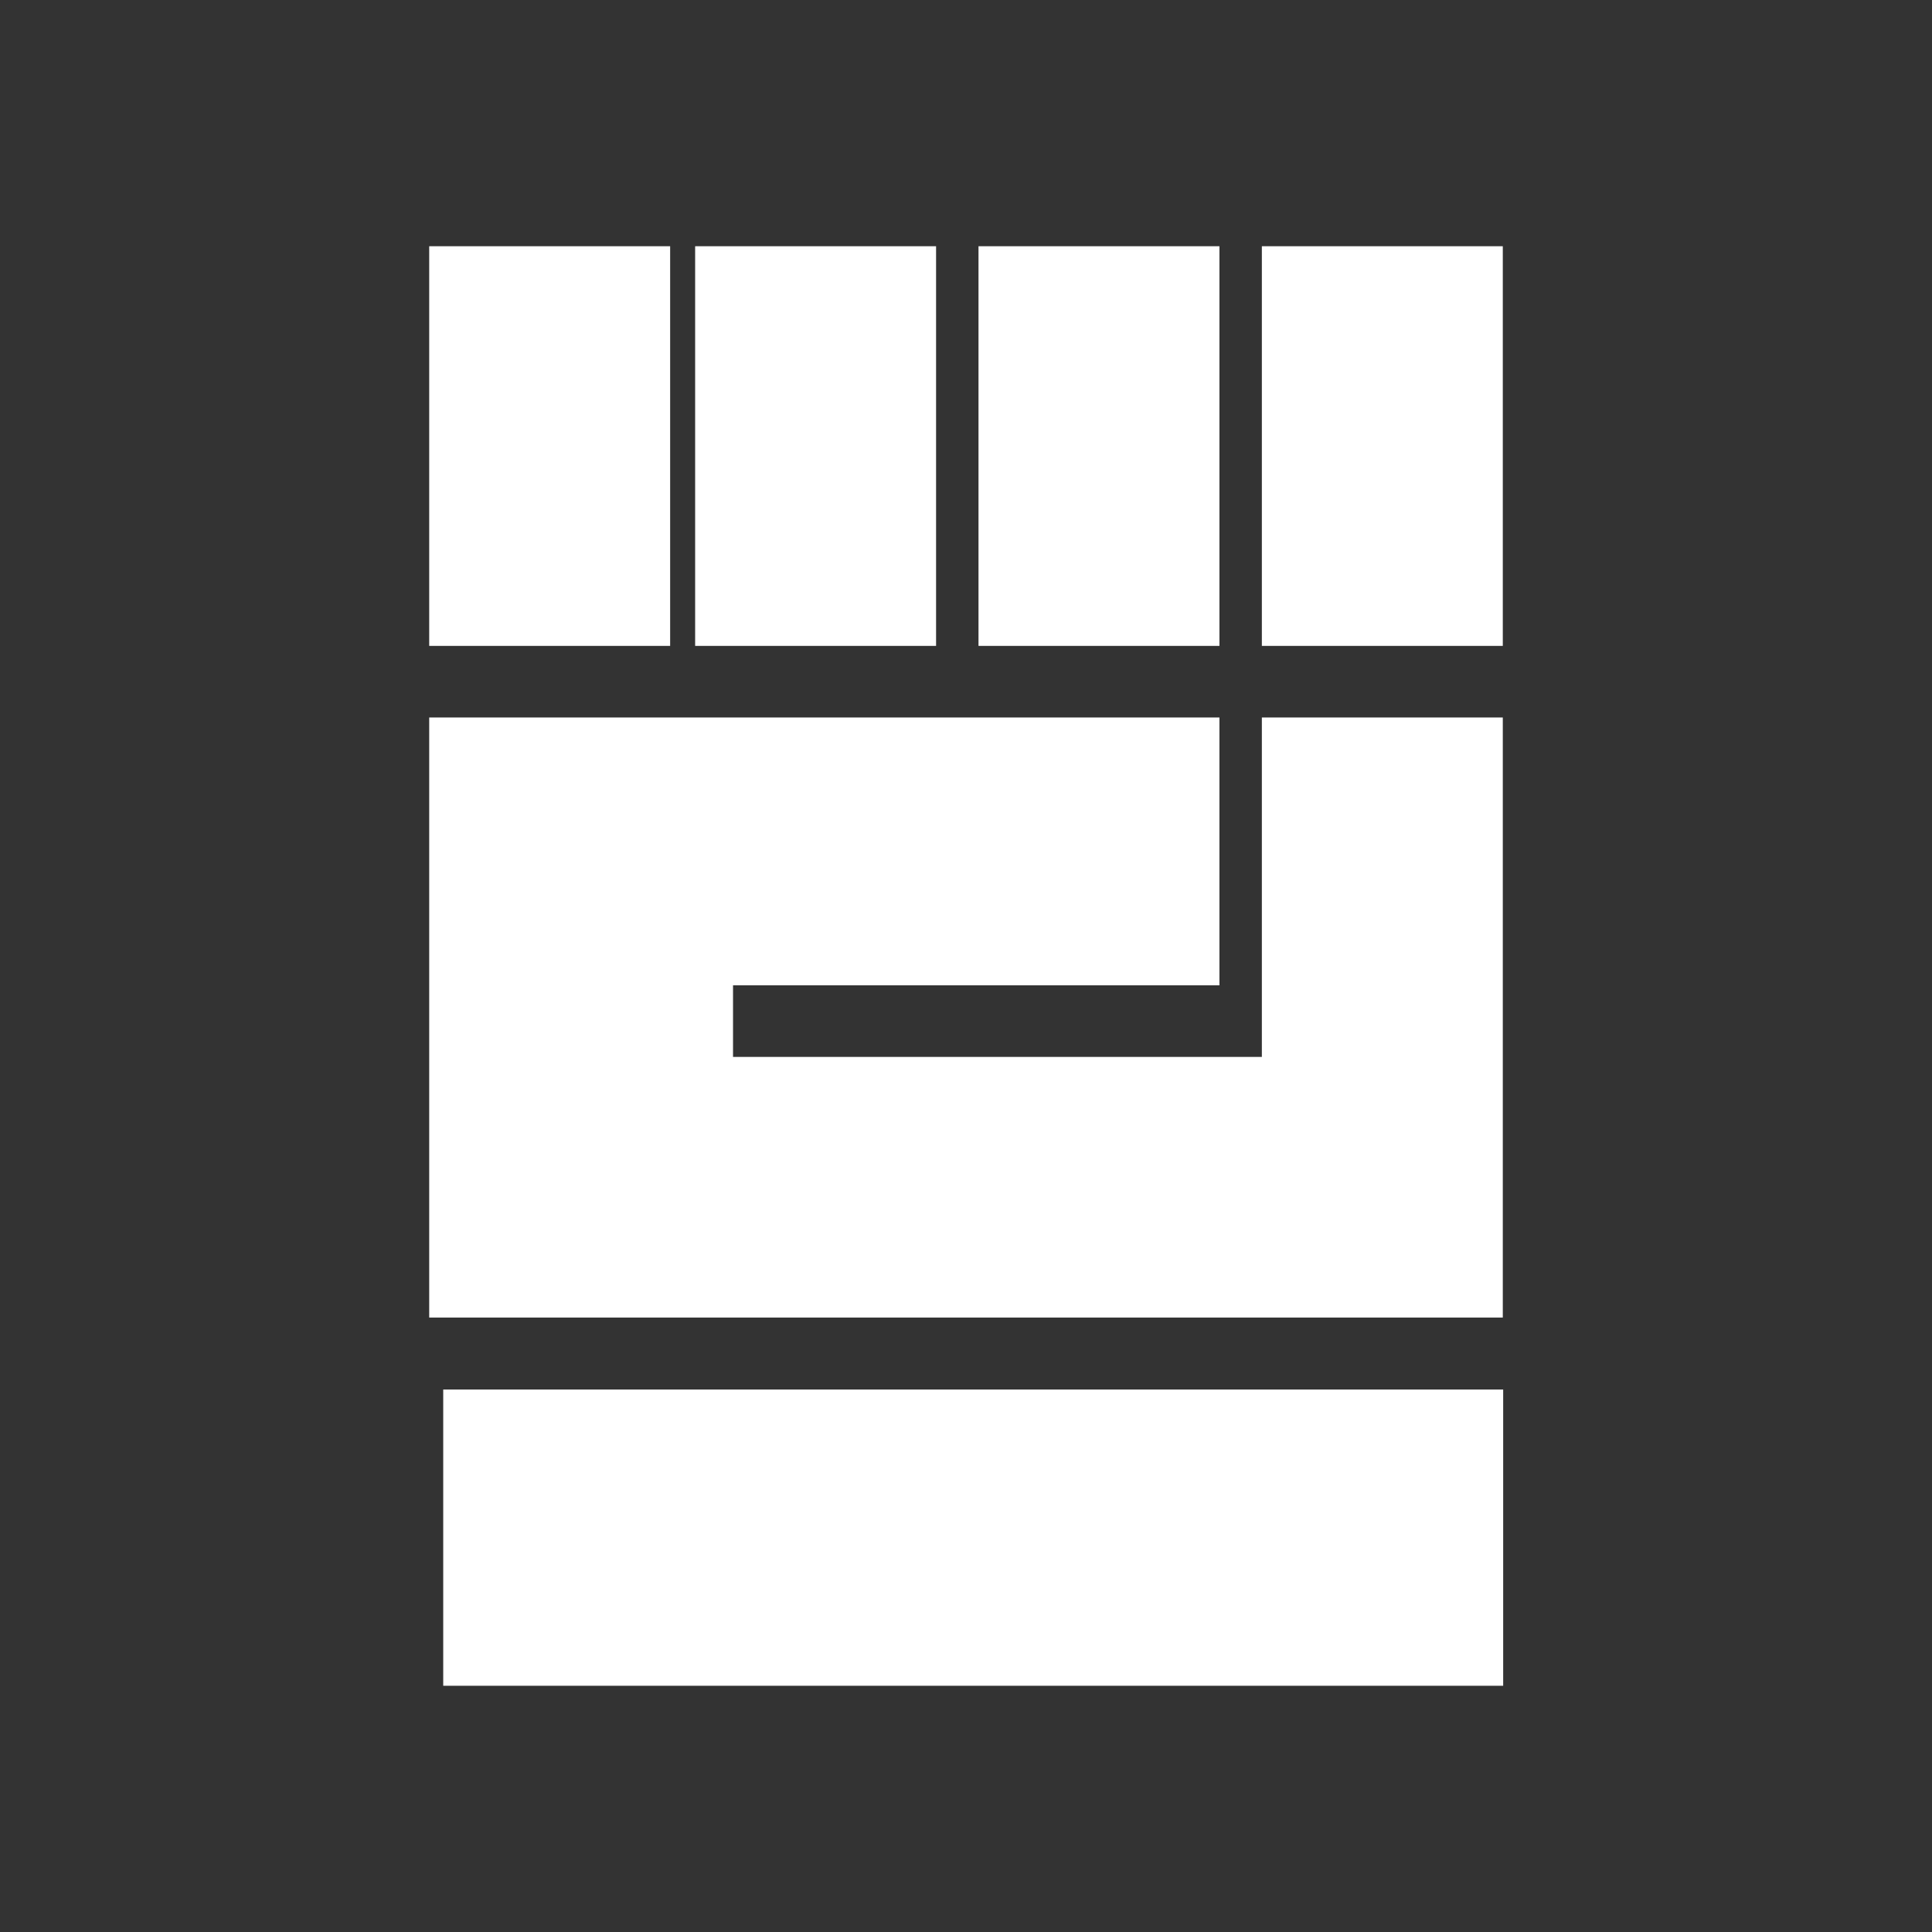 <!DOCTYPE svg PUBLIC "-//W3C//DTD SVG 1.1//EN" "http://www.w3.org/Graphics/SVG/1.1/DTD/svg11.dtd">
<!-- Uploaded to: SVG Repo, www.svgrepo.com, Transformed by: SVG Repo Mixer Tools -->
<svg fill="#ffffff" width="800px" height="800px" viewBox="0 0 51 51" version="1.1" id="strength" xmlns="http://www.w3.org/2000/svg" stroke="#ffffff">
<rect x="0" y="0" width="51" height="51" fill="#333333" stroke="none"/>
<g id="SVGRepo_bgCarrier" stroke-width="0"/>
<g id="SVGRepo_tracerCarrier" stroke-linecap="round" stroke-linejoin="round"/>
<g id="SVGRepo_iconCarrier"> <rect x="11.83" y="7" width="5.36" height="9.55"/> <rect x="33.81" y="7" width="5.36" height="9.55"/> <rect x="26.33" y="7" width="5.36" height="9.55"/> <rect x="18.85" y="7" width="5.36" height="9.55"/> <polygon class="st0" points="33.81,28.4 18.85,28.4 18.85,25.51 31.69,25.51 31.69,19.44 18.85,19.44 11.83,19.44 11.83,25.51 11.83,34.28 17.99,34.28 18.85,34.28 33.81,34.28 39.17,34.28 39.17,28.4 39.17,19.44 33.81,19.44 "/> <rect x="12.2" y="37.18" class="st0" width="26.98" height="6.82"/> </g>
</svg>